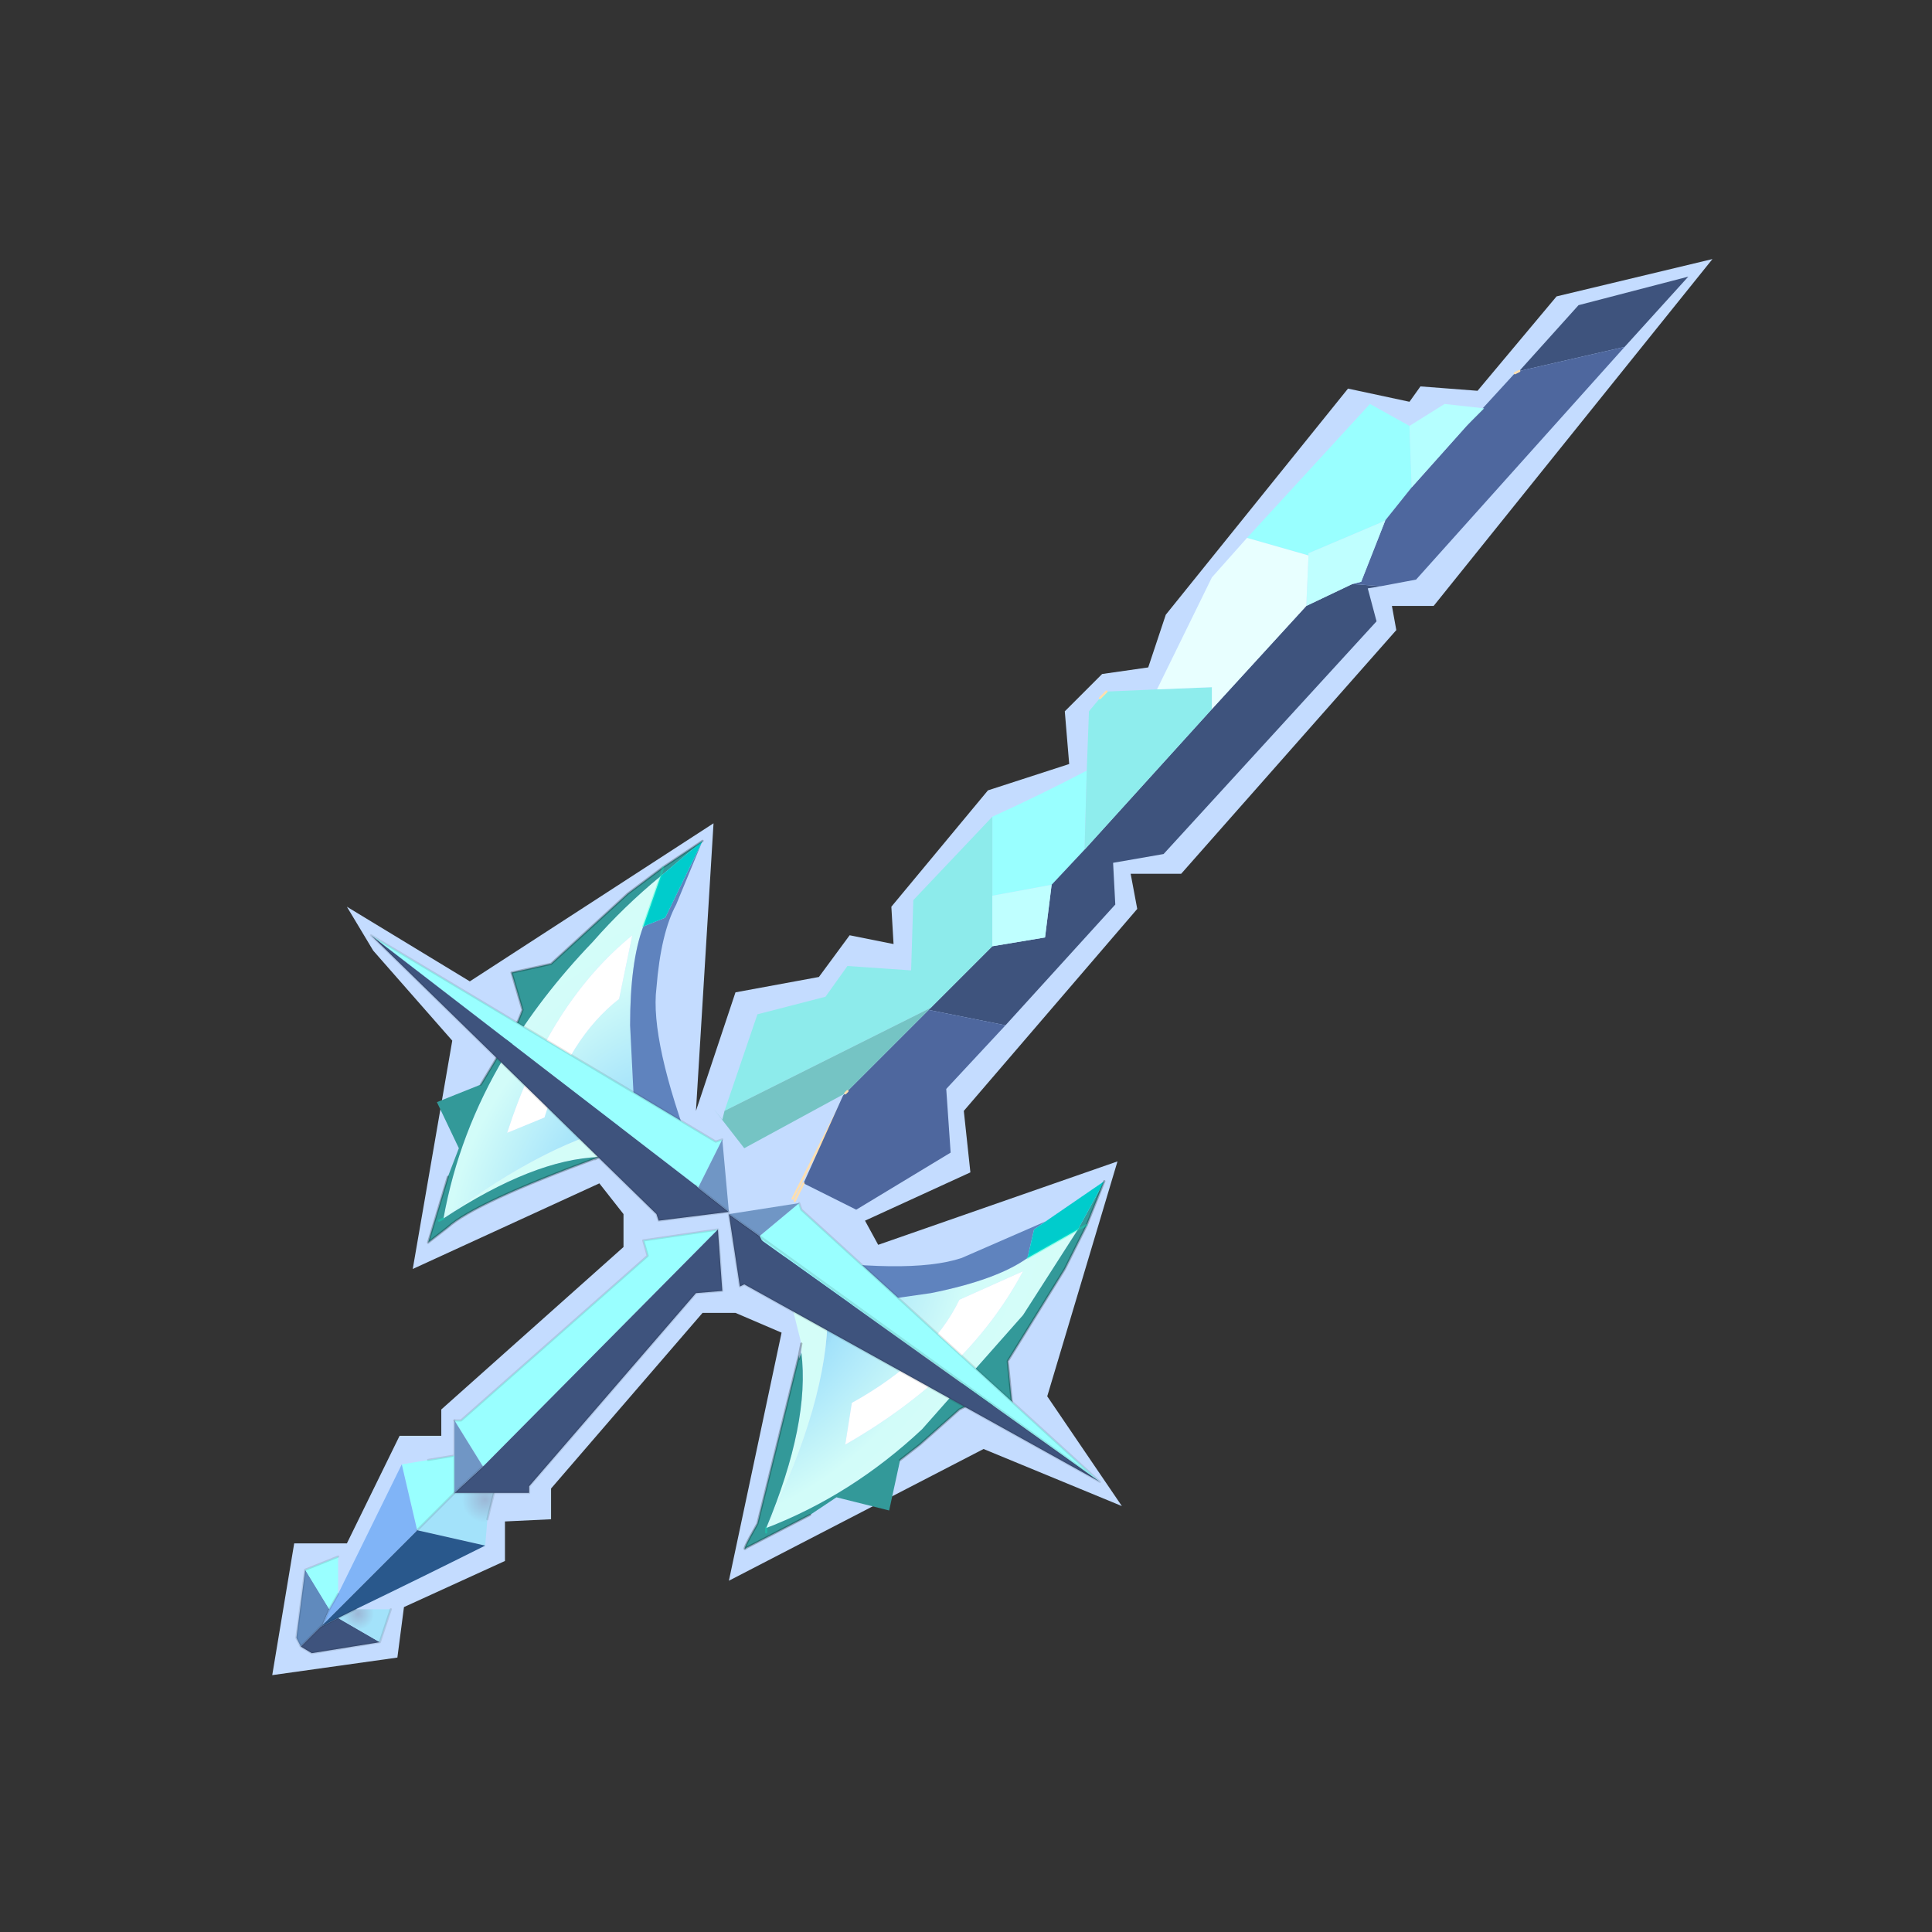 <?xml version="1.0" encoding="UTF-8" standalone="no"?>
<svg xmlns:xlink="http://www.w3.org/1999/xlink" height="440.0px" width="440.0px" xmlns="http://www.w3.org/2000/svg">
  <rect width="100%" height="100%" fill="#333333" stroke="none"/>
  <g transform="matrix(10.0, 0.0, 0.0, 10.0, 0.0, 0.0)">
    <use height="44.0" transform="matrix(1.0, 0.0, 0.0, 1.0, 0.0, 0.0)" width="44.0" xlink:href="#shape0"/>
  </g>
  <defs>
    <g id="shape0" transform="matrix(1.0, 0.0, 0.0, 1.0, 0.0, 0.0)">
      <path d="M44.0 44.0 L0.0 44.0 0.0 0.0 44.0 0.0 44.0 44.0" fill="#33cc33" fill-opacity="0.0" fill-rule="evenodd" stroke="none"/>
      <path d="M7.9 20.65 L10.7 22.35 16.25 18.75 15.85 25.3 16.75 22.6 18.65 22.25 19.35 21.3 20.35 21.5 20.3 20.65 22.5 18.0 24.35 17.4 24.25 16.2 25.1 15.35 26.15 15.2 26.55 14.0 30.7 8.85 32.1 9.15 32.35 8.8 33.65 8.9 35.45 6.75 39.0 5.9 32.65 13.8 31.7 13.8 31.8 14.35 26.9 19.9 25.75 19.9 25.9 20.7 21.95 25.3 22.1 26.7 19.7 27.8 20.0 28.35 25.45 26.45 23.85 31.8 25.55 34.3 22.4 33.0 16.6 36.0 17.8 30.35 16.75 29.9 16.0 29.9 12.55 33.9 12.55 34.6 11.5 34.65 11.5 35.55 9.2 36.6 9.05 37.75 6.2 38.15 6.7 35.15 7.9 35.15 9.1 32.7 10.05 32.7 10.05 32.1 14.2 28.4 14.2 27.65 13.65 26.95 9.4 28.9 10.3 23.7 8.5 21.65 7.9 20.65" fill="#c4dcff" fill-rule="evenodd" stroke="none"/>
      <path d="M19.35 24.75 L18.05 27.3" fill="none" stroke="#ffdfaf" stroke-linecap="round" stroke-linejoin="round" stroke-width="0.05"/>
      <path d="M28.4 12.25 L31.2 9.2 32.1 9.7 32.15 11.1 31.55 11.85 31.45 11.9 29.8 12.6 29.8 12.65 28.4 12.25 M22.6 20.4 L22.6 18.6 Q23.7 18.1 24.75 17.55 L24.7 19.35 23.95 20.15 22.6 20.4 M19.2 24.95 L19.25 24.9 19.3 24.85 19.2 24.95" fill="#99ffff" fill-rule="evenodd" stroke="none"/>
      <path d="M34.6 8.45 L35.95 6.95 38.45 6.3 37.0 7.9 34.6 8.45 M31.45 13.35 L31.15 13.4 31.35 14.15 26.5 19.45 25.35 19.65 25.4 20.6 22.9 23.35 21.15 23.0 21.2 22.95 22.6 21.55 23.8 21.35 23.95 20.15 24.7 19.35 27.6 16.15 29.75 13.8 30.8 13.3 31.45 13.35" fill="#3e537d" fill-rule="evenodd" stroke="none"/>
      <path d="M33.4 9.7 L34.5 8.5 34.6 8.45 37.0 7.9 32.25 13.2 31.45 13.35 30.8 13.3 31.0 13.25 31.55 11.85 32.15 11.1 33.4 9.7 M22.9 23.35 L21.55 24.8 21.65 26.25 19.5 27.55 18.3 26.95 19.2 24.95 19.3 24.85 21.15 23.0 22.9 23.35" fill="#4e679e" fill-rule="evenodd" stroke="none"/>
      <path d="M22.6 18.6 L22.6 20.4 22.6 21.55 21.2 22.95 16.5 25.3 17.25 23.1 18.8 22.7 19.3 22.0 20.75 22.1 20.8 20.5 22.6 18.6" fill="#8debeb" fill-rule="evenodd" stroke="none"/>
      <path d="M25.05 15.9 L25.2 15.75 26.35 15.7 27.6 15.65 27.6 16.15 24.7 19.35 24.75 17.55 24.8 16.2 25.05 15.9" fill="#8eeded" fill-rule="evenodd" stroke="none"/>
      <path d="M22.6 20.4 L23.95 20.15 23.8 21.35 22.6 21.55 22.6 20.4 M29.8 12.65 L29.8 12.6 31.45 11.9 31.55 11.85 31.0 13.25 30.8 13.3 29.75 13.8 29.8 12.65" fill="#bfffff" fill-rule="evenodd" stroke="none"/>
      <path d="M32.1 9.7 L32.9 9.2 33.8 9.3 33.4 9.7 32.15 11.1 32.1 9.7" fill="#b5ffff" fill-rule="evenodd" stroke="none"/>
      <path d="M16.5 25.3 L21.2 22.95 21.15 23.0 19.3 24.85 19.25 24.9 16.95 26.15 16.25 25.25 16.45 25.5 16.5 25.3" fill="#75c4c4" fill-rule="evenodd" stroke="none"/>
      <path d="M26.35 15.7 L27.6 13.15 28.4 12.25 29.8 12.65 29.75 13.8 27.6 16.15 27.6 15.65 26.35 15.7" fill="#e8ffff" fill-rule="evenodd" stroke="none"/>
      <path d="M25.05 15.9 L25.2 15.75 M34.5 8.5 L34.6 8.45 M18.3 26.95 L18.1 27.35 M19.3 24.85 L19.25 24.9" fill="none" stroke="#ffdfaf" stroke-linecap="round" stroke-linejoin="round" stroke-width="0.05"/>
      <path d="M24.55 28.0 L23.3 29.95 21.0 32.55 Q19.4 34.05 17.45 34.8 18.85 31.9 18.85 29.9 L17.75 28.6 19.1 29.75 21.2 29.45 Q22.7 29.15 23.4 28.65 L24.55 28.0 M19.25 32.9 Q22.05 31.3 23.3 28.95 L21.85 29.6 Q21.2 30.95 19.4 31.95 L19.25 32.9" fill="url(#gradient0)" fill-rule="evenodd" stroke="none"/>
      <path d="M17.75 28.6 Q20.7 29.05 21.9 28.65 L23.85 27.8 25.15 26.9 23.55 28.0 23.4 28.65 Q22.7 29.15 21.2 29.45 L19.1 29.75 17.75 28.6" fill="#5f83be" fill-rule="evenodd" stroke="none"/>
      <path d="M18.25 30.6 L17.75 28.6 18.85 29.9 Q18.85 31.9 17.45 34.8 18.45 32.4 18.25 30.8 L18.25 30.6" fill="#d4fdf8" fill-rule="evenodd" stroke="none"/>
      <path d="M24.55 28.0 L24.75 27.9 24.55 28.0 25.15 26.9 24.75 27.9 24.25 28.9 22.95 31.0 23.05 32.0 22.05 32.0 21.85 32.1 20.95 32.9 20.5 33.25 20.25 34.4 19.05 34.1 18.45 34.5 17.0 35.25 Q16.85 35.4 17.25 34.7 L18.2 30.85 18.2 30.95 18.25 30.8 Q18.45 32.4 17.45 34.8 19.4 34.05 21.0 32.55 L23.3 29.95 24.55 28.0 M17.45 34.9 L17.45 34.8 17.45 34.9" fill="#339999" fill-rule="evenodd" stroke="none"/>
      <path d="M19.25 32.9 L19.4 31.95 Q21.2 30.95 21.85 29.6 L23.3 28.95 Q22.05 31.3 19.25 32.9" fill="#ffffff" fill-rule="evenodd" stroke="none"/>
      <path d="M23.4 28.65 L23.55 28.0 25.15 26.9 24.55 28.0 23.4 28.65" fill="#00cccc" fill-rule="evenodd" stroke="none"/>
      <path d="M25.15 26.9 L24.75 27.9 24.25 28.9 22.95 31.0 23.05 32.0 22.05 32.0 21.85 32.1 20.95 32.9 20.5 33.25 M18.45 34.5 L17.0 35.25 Q16.85 35.4 17.25 34.7 L18.2 30.85 18.25 30.6 M18.2 30.95 L18.2 30.85" fill="none" stroke="#000000" stroke-linecap="round" stroke-linejoin="round" stroke-opacity="0.251" stroke-width="0.05"/>
      <path d="M24.75 27.9 L24.55 28.0 23.4 28.65 M17.45 34.8 L17.45 34.9" fill="none" stroke="#00ffc9" stroke-linecap="round" stroke-linejoin="round" stroke-opacity="0.302" stroke-width="0.05"/>
      <path d="M6.85 37.5 L6.75 37.3 6.95 35.75 7.5 36.65 7.35 37.0 7.3 37.05 6.85 37.5" fill="#608abd" fill-rule="evenodd" stroke="none"/>
      <path d="M8.65 37.4 L7.1 37.65 6.85 37.5 7.3 37.05 7.7 36.85 8.65 37.4" fill="#3e537d" fill-rule="evenodd" stroke="none"/>
      <path d="M6.95 35.75 L7.7 35.45 7.7 36.3 7.5 36.65 6.95 35.75 M9.15 33.35 L9.75 33.25 10.35 33.15 10.35 34.0 9.5 34.85 9.15 33.35" fill="#99ffff" fill-rule="evenodd" stroke="none"/>
      <path d="M10.35 34.0 L11.25 34.0 11.1 34.6 11.05 35.2 9.5 34.85 10.35 34.0" fill="url(#gradient1)" fill-rule="evenodd" stroke="none"/>
      <path d="M8.1 36.65 L8.9 36.65 8.65 37.4 7.7 36.85 8.1 36.65" fill="url(#gradient2)" fill-rule="evenodd" stroke="none"/>
      <path d="M11.05 35.2 Q9.55 35.95 8.1 36.65 L7.7 36.85 7.3 37.05 7.35 37.0 9.5 34.85 11.05 35.2" fill="#29588c" fill-rule="evenodd" stroke="none"/>
      <path d="M7.7 36.3 L9.15 33.35 9.5 34.85 7.35 37.0 7.5 36.65 7.7 36.3" fill="#80b4f7" fill-rule="evenodd" stroke="none"/>
      <path d="M10.35 33.15 L10.35 32.35 M11.25 34.0 L11.1 34.6 M8.9 36.65 L8.65 37.4 7.1 37.65 6.85 37.5 6.75 37.3 6.95 35.75 7.7 35.45 M9.75 33.25 L10.35 33.15 10.35 34.0 9.5 34.85 M8.1 36.65 L7.7 36.85 M7.5 36.65 L7.7 36.3 M7.35 37.0 L7.3 37.05 7.7 36.85 M6.85 37.5 L7.3 37.05 M7.5 36.65 L7.35 37.0" fill="none" stroke="#000000" stroke-linecap="round" stroke-linejoin="round" stroke-opacity="0.102" stroke-width="0.05"/>
      <path d="M10.35 32.35 L10.5 32.35 14.75 28.6 14.65 28.25 16.35 28.0 11.0 33.4 10.35 32.35" fill="#99ffff" fill-rule="evenodd" stroke="none"/>
      <path d="M16.35 28.0 L16.45 29.4 15.85 29.45 12.05 33.85 12.05 34.0 10.35 34.0 11.0 33.4 16.35 28.0" fill="#3e537d" fill-rule="evenodd" stroke="none"/>
      <path d="M10.35 34.0 L10.35 32.35 11.0 33.4 10.35 34.0" fill="#7096c5" fill-rule="evenodd" stroke="none"/>
      <path d="M10.35 32.35 L10.5 32.35 14.75 28.6 14.65 28.25 16.35 28.0 16.45 29.4 15.85 29.45 12.05 33.85 12.05 34.0 10.35 34.0 M11.0 33.4 L10.35 34.0" fill="none" stroke="#000000" stroke-linecap="round" stroke-linejoin="round" stroke-opacity="0.102" stroke-width="0.05"/>
      <path d="M14.65 21.1 L15.05 19.95 Q14.2 20.65 13.5 21.45 12.3 22.7 11.5 24.05 10.45 25.8 10.1 27.75 12.55 25.95 14.35 25.6 L15.8 26.35 14.45 25.35 14.35 23.35 Q14.35 21.9 14.65 21.1 M11.55 25.8 Q12.5 22.85 14.4 21.3 L14.1 22.75 Q12.95 23.65 12.4 25.45 L11.55 25.8" fill="url(#gradient3)" fill-rule="evenodd" stroke="none"/>
      <path d="M16.0 19.15 L15.15 20.9 14.65 21.1 Q14.35 21.9 14.35 23.35 L14.45 25.35 15.8 26.35 Q14.8 23.7 14.95 22.5 15.05 21.25 15.4 20.6 L16.0 19.15" fill="#5f83be" fill-rule="evenodd" stroke="none"/>
      <path d="M15.8 26.35 L14.35 25.6 Q12.55 25.95 10.1 27.75 12.15 26.4 13.65 26.35 L13.85 26.25 15.8 26.35" fill="#d4fdf8" fill-rule="evenodd" stroke="none"/>
      <path d="M15.05 19.95 L16.0 19.15 15.1 19.75 15.05 19.95 15.1 19.75 14.3 20.35 12.55 21.95 11.65 22.15 11.9 23.0 11.8 23.25 11.25 24.2 10.95 24.7 9.95 25.1 10.45 26.15 10.2 26.8 9.75 28.3 10.2 27.95 Q10.8 27.4 13.65 26.35 L13.55 26.4 13.65 26.35 Q12.15 26.4 10.1 27.75 10.45 25.8 11.5 24.05 12.3 22.7 13.5 21.45 14.2 20.65 15.05 19.95 M10.0 27.8 L10.1 27.75 10.0 27.8" fill="#339999" fill-rule="evenodd" stroke="none"/>
      <path d="M11.55 25.8 L12.4 25.45 Q12.95 23.65 14.1 22.75 L14.4 21.3 Q12.5 22.85 11.55 25.8" fill="#ffffff" fill-rule="evenodd" stroke="none"/>
      <path d="M15.05 19.95 L14.65 21.1 15.15 20.9 16.0 19.15 15.05 19.95" fill="#00cccc" fill-rule="evenodd" stroke="none"/>
      <path d="M15.1 19.75 L16.0 19.15 M10.95 24.7 L11.25 24.2 11.8 23.25 11.9 23.0 11.65 22.15 12.55 21.95 14.3 20.35 15.1 19.75 M10.2 26.8 L9.75 28.3 10.2 27.95 Q10.8 27.4 13.65 26.35 L13.85 26.25 M13.55 26.4 L13.65 26.35" fill="none" stroke="#000000" stroke-linecap="round" stroke-linejoin="round" stroke-opacity="0.251" stroke-width="0.05"/>
      <path d="M14.65 21.1 L15.05 19.95 15.1 19.75 M10.1 27.75 L10.0 27.8" fill="none" stroke="#00ffc9" stroke-linecap="round" stroke-linejoin="round" stroke-opacity="0.302" stroke-width="0.05"/>
      <path d="M17.3 28.15 L18.2 27.4 18.25 27.55 25.05 33.75 17.35 28.25 17.3 28.15" fill="#99ffff" fill-rule="evenodd" stroke="none"/>
      <path d="M16.6 27.65 L17.3 28.15 17.35 28.25 25.05 33.75 16.95 29.25 16.85 29.3 16.6 27.65" fill="#3e537d" fill-rule="evenodd" stroke="none"/>
      <path d="M18.2 27.4 L17.3 28.15 16.6 27.65 18.2 27.4" fill="#7096c5" fill-rule="evenodd" stroke="none"/>
      <path d="M16.6 27.65 L17.3 28.15 17.35 28.25 M25.05 33.75 L18.25 27.55 18.2 27.4 M25.05 33.75 L16.95 29.25 16.85 29.3 16.6 27.65 Z" fill="none" stroke="#000000" stroke-linecap="round" stroke-linejoin="round" stroke-opacity="0.102" stroke-width="0.05"/>
      <path d="M15.9 27.05 L15.85 27.0 8.45 21.3 16.3 26.0 16.45 25.95 15.9 27.05" fill="#99ffff" fill-rule="evenodd" stroke="none"/>
      <path d="M15.85 27.0 L15.9 27.05 16.6 27.6 15.0 27.8 14.95 27.65 8.45 21.3 15.85 27.0" fill="#3e537d" fill-rule="evenodd" stroke="none"/>
      <path d="M15.9 27.05 L16.45 25.95 16.6 27.6 15.9 27.05" fill="#7096c5" fill-rule="evenodd" stroke="none"/>
      <path d="M15.85 27.0 L15.9 27.05 M16.45 25.95 L16.3 26.0 8.45 21.3 M16.6 27.6 L15.0 27.8 14.95 27.65 8.45 21.3 M16.6 27.6 L15.9 27.05" fill="none" stroke="#000000" stroke-linecap="round" stroke-linejoin="round" stroke-opacity="0.102" stroke-width="0.05"/>
    </g>
    <radialGradient cx="0" cy="0" gradientTransform="matrix(-0.005, -0.005, -0.008, 0.008, 17.55, 30.2)" gradientUnits="userSpaceOnUse" id="gradient0" r="819.2" spreadMethod="pad">
      <stop offset="0.0" stop-color="#568fd3"/>
      <stop offset="0.227" stop-color="#a3e2fa"/>
      <stop offset="0.6" stop-color="#d2fcf9"/>
      <stop offset="1.0" stop-color="#d6fef8"/>
    </radialGradient>
    <radialGradient cx="0" cy="0" gradientTransform="matrix(-0.001, -0.001, -0.001, 0.001, 11.05, 34.15)" gradientUnits="userSpaceOnUse" id="gradient1" r="819.2" spreadMethod="pad">
      <stop offset="0.0" stop-color="#9cb7d6"/>
      <stop offset="0.455" stop-color="#a3e2fa"/>
    </radialGradient>
    <radialGradient cx="0" cy="0" gradientTransform="matrix(-7.0E-4, -7.0E-4, -7.0E-4, 7.0E-4, 8.15, 36.75)" gradientUnits="userSpaceOnUse" id="gradient2" r="819.2" spreadMethod="pad">
      <stop offset="0.0" stop-color="#9cb7d6"/>
      <stop offset="0.455" stop-color="#a3e2fa"/>
    </radialGradient>
    <radialGradient cx="0" cy="0" gradientTransform="matrix(0.006, 0.004, -0.006, 0.009, 14.35, 26.8)" gradientUnits="userSpaceOnUse" id="gradient3" r="819.2" spreadMethod="pad">
      <stop offset="0.0" stop-color="#568fd3"/>
      <stop offset="0.227" stop-color="#a3e2fa"/>
      <stop offset="0.6" stop-color="#d2fcf9"/>
      <stop offset="1.0" stop-color="#d6fef8"/>
    </radialGradient>
  </defs>
</svg>
